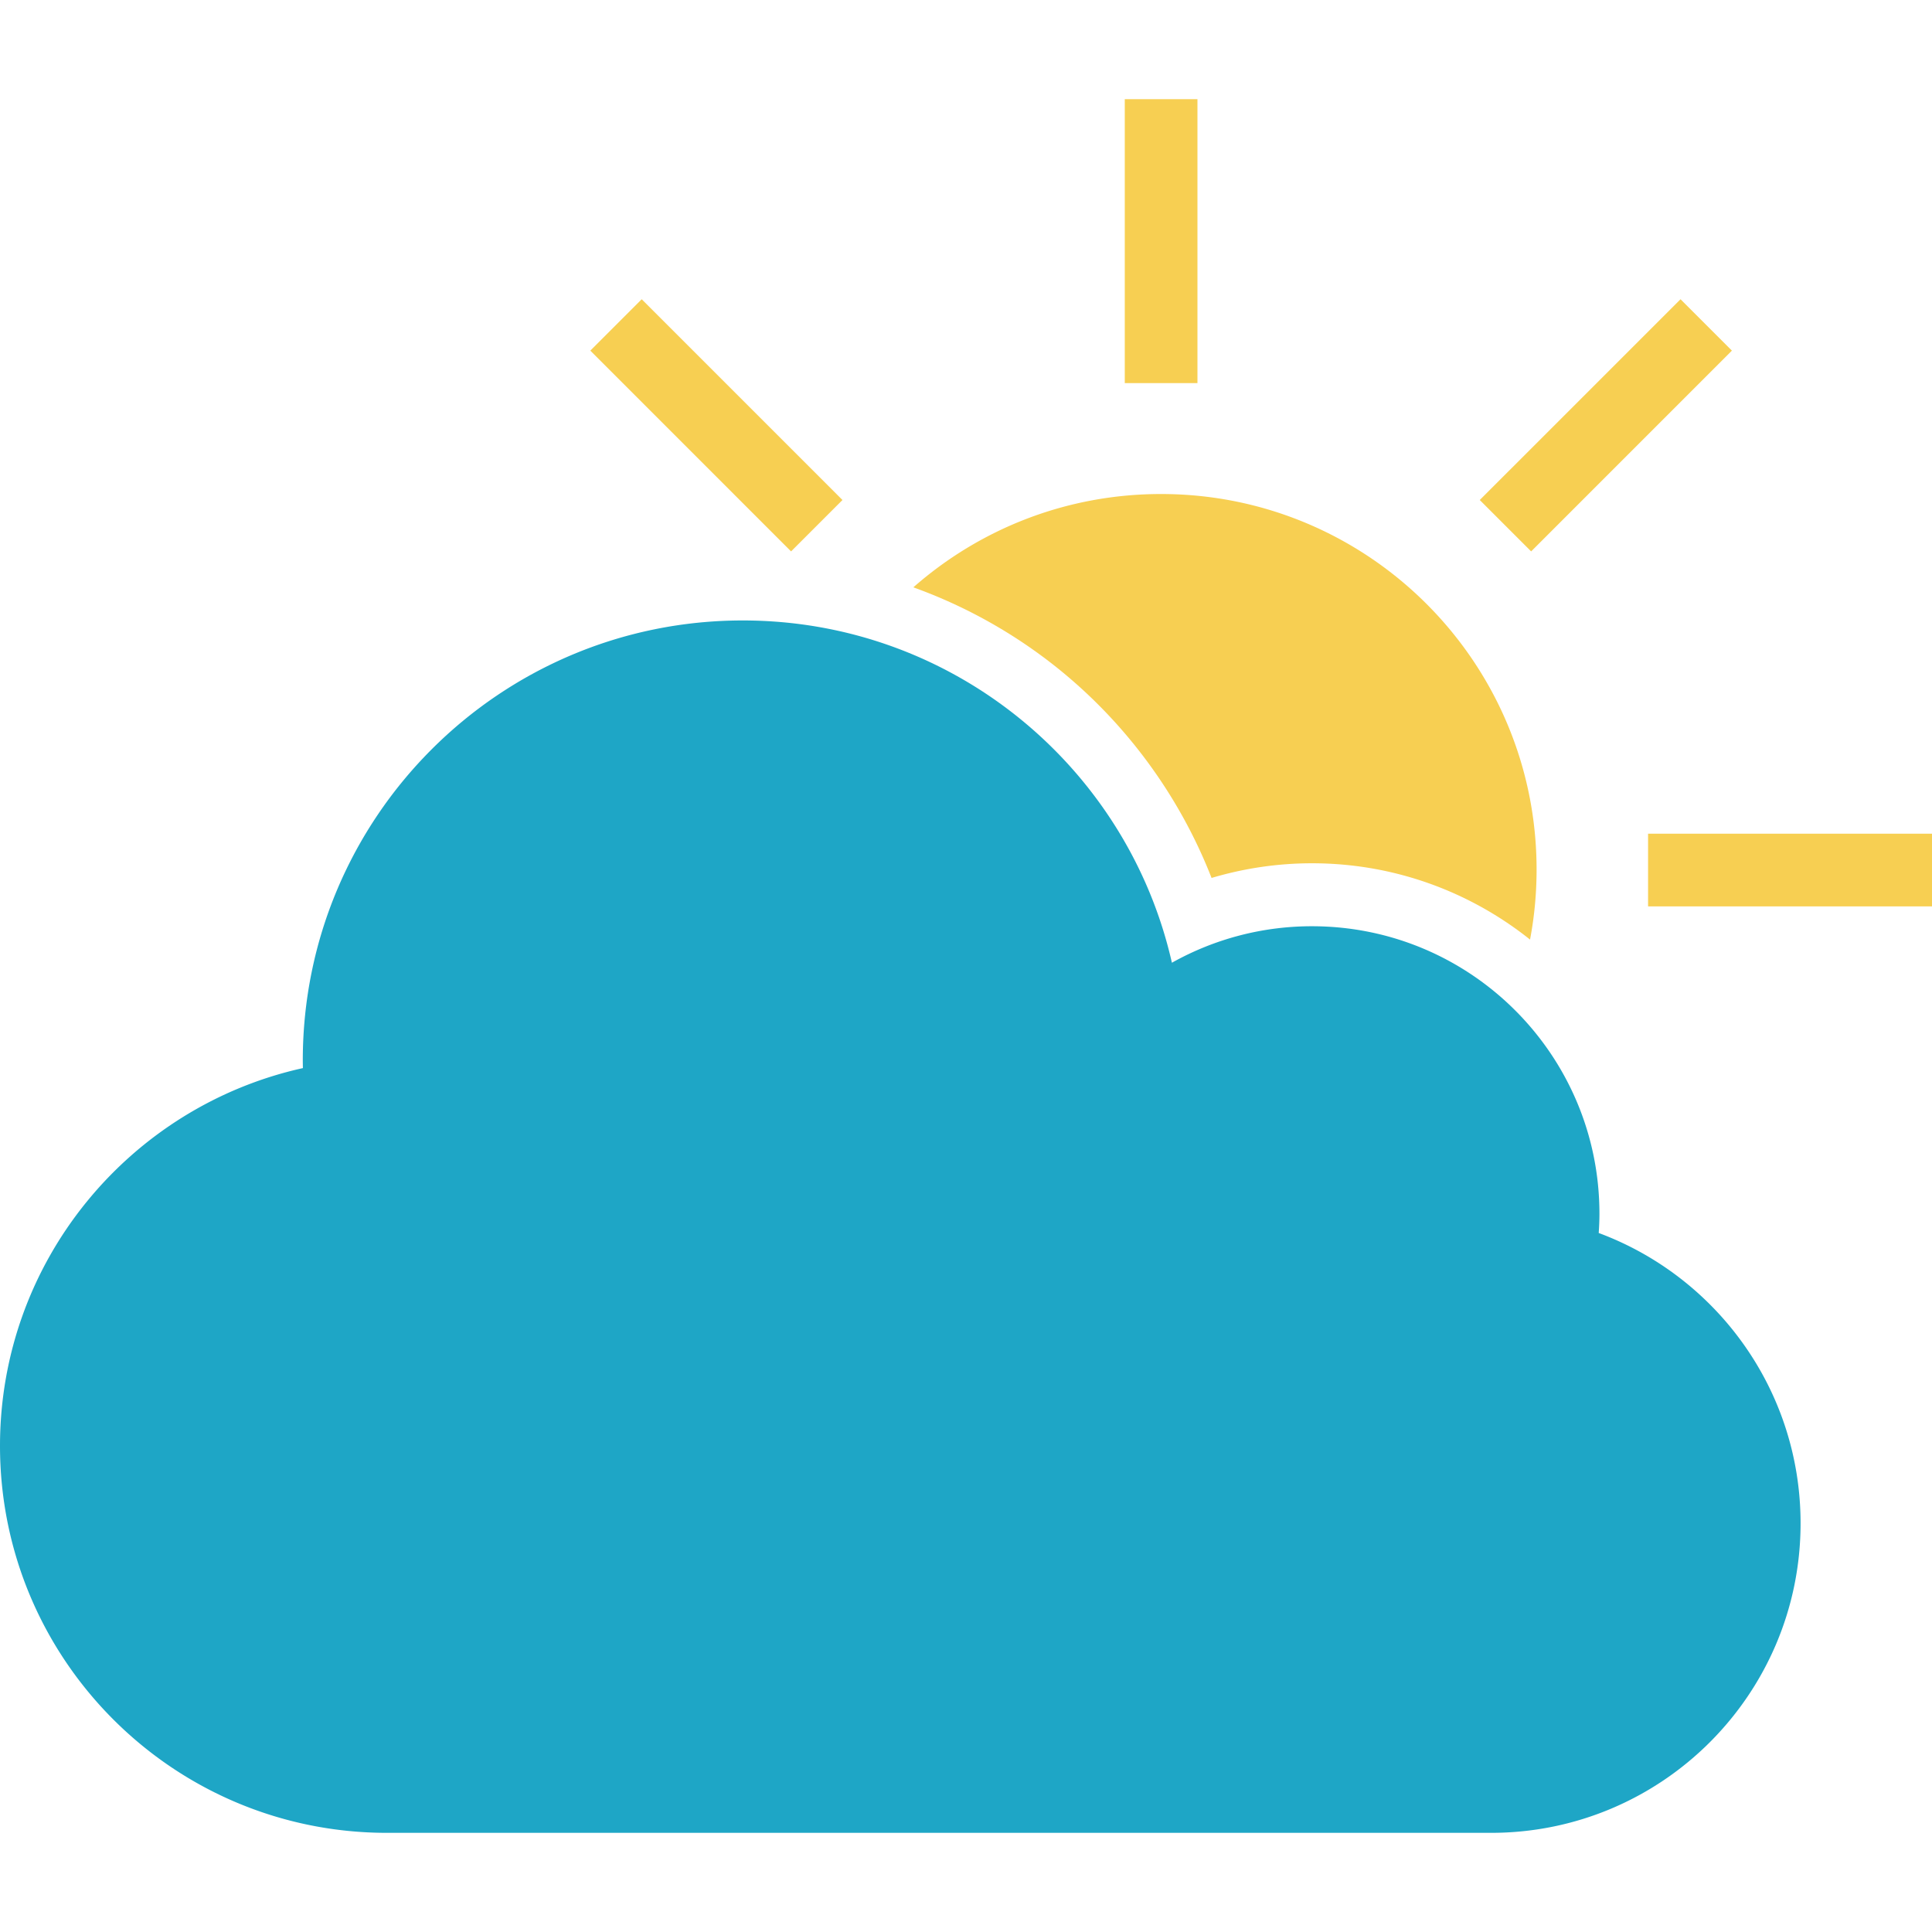 <svg xmlns="http://www.w3.org/2000/svg" viewBox="0 0 398.745 398.745"><path d="M62.513 220.445c-.009-.525-.02-1.049-.02-1.575 0-50.155 40.659-90.814 90.814-90.814 43.222 0 79.388 30.196 88.562 70.643a58.995 58.995 0 0 1 28.91-7.531c32.766 0 59.328 26.562 59.328 59.328 0 1.339-.06 2.664-.148 3.981 24.325 9.03 41.661 32.444 41.661 59.911 0 35.286-28.605 63.892-63.892 63.892H79.865C35.757 378.279 0 342.522 0 298.414c0-38.148 26.749-70.045 62.513-77.969z" fill="#1ea6c6"/><path d="M232.141 20.465h15v58.599h-15zm83.871 93.338l-10.606-10.607 41.435-41.434 10.606 10.606zm24.133 58.265h58.6v15h-58.6zM163.27 113.804l-41.434-41.435 10.606-10.606 41.435 41.434zm153.865 65.647c0 4.95-.46 9.78-1.35 14.47-12.35-9.85-28-15.75-45-15.75-7.04 0-14.03 1.03-20.73 3.03-6.54-16.73-17.42-31.7-31.53-43.1a103.76 103.76 0 0 0-30.02-16.88c13.64-11.99 31.53-19.26 51.13-19.26 42.8 0 77.5 34.69 77.5 77.49z" fill="#f7cf52"/></svg>